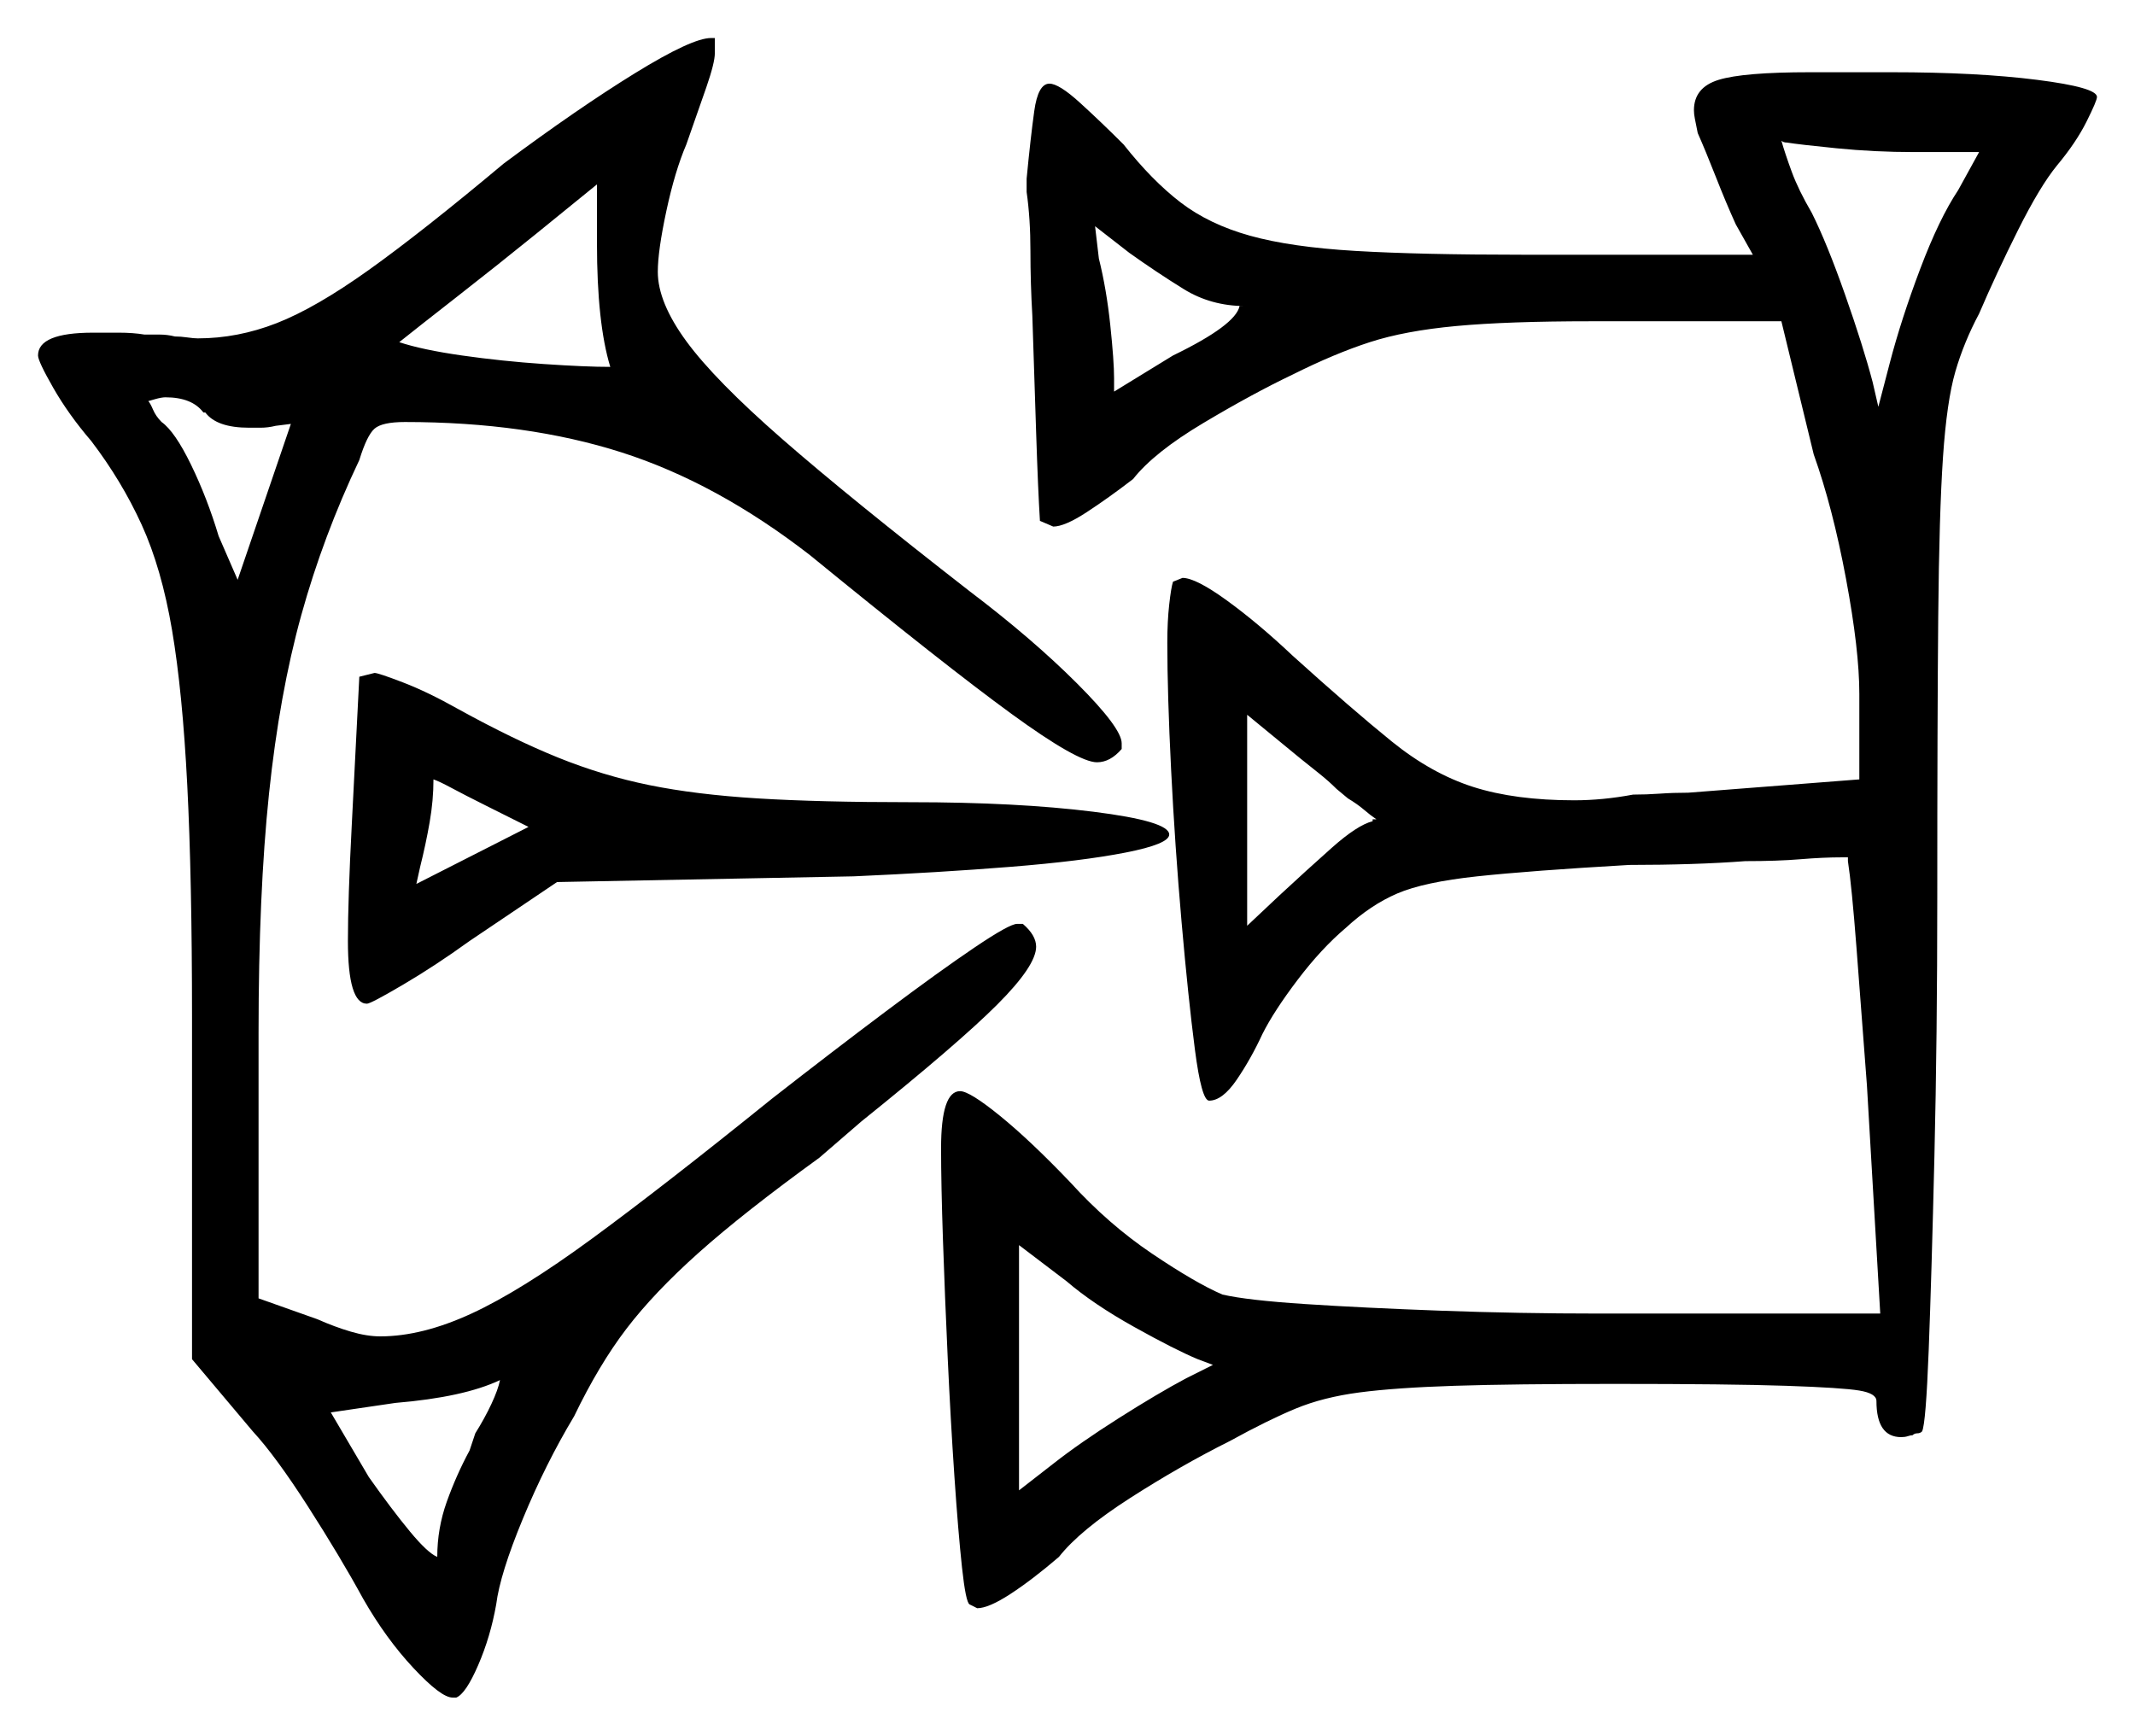 <svg xmlns="http://www.w3.org/2000/svg" width="561.5" height="456.5" viewBox="0 0 561.5 456.5"><path d="M54.0 108.5H53.5Q50.5 104.5 43.5 104.5Q42.5 104.5 40.75 105.0Q39.0 105.5 39.0 105.5Q39.5 106.0 40.25 107.75Q41.0 109.5 42.5 111.0Q46.0 113.5 50.25 122.25Q54.5 131.0 57.5 141.0L62.5 152.5L76.5 111.5L72.5 112.0Q70.5 112.5 68.5 112.5Q66.5 112.5 65.5 112.5Q57.0 112.5 54.0 108.5ZM109.5 232.5 139.0 217.5 128.0 212.0Q122.0 209.0 118.75 207.25Q115.5 205.5 114.0 205.0Q114.0 210.5 113.0 216.25Q112.0 222.0 110.5 228.0ZM362.0 215.5Q360.5 214.5 358.75 213.0Q357.0 211.5 354.5 210.0L351.5 207.5Q349.5 205.5 347.0 203.5Q344.5 201.5 342.0 199.5L328.0 188.0V243.5L336.5 235.5Q343.5 229.0 350.25 223.0Q357.0 217.0 361.0 216.0V215.5Q361.5 215.5 361.5 215.5Q361.5 215.5 362.0 215.5ZM157.0 64.0V48.5Q151.5 53.0 141.0 61.5Q130.5 70.0 120.25 78.0Q110.0 86.0 105.0 90.0Q111.0 92.0 121.5 93.5Q132.0 95.0 143.0 95.75Q154.0 96.5 160.5 96.5Q157.0 85.0 157.0 64.0ZM326.0 80.5H327.5Q318.5 80.5 311.25 76.0Q304.0 71.5 297.0 66.5L288.0 59.5L289.0 68.0Q291.0 76.0 292.0 85.5Q293.0 95.0 293.0 99.5V103.0L308.5 93.5Q325.0 85.5 326.0 80.5ZM520.5 40.0H503.5Q493.0 40.0 483.0 39.0Q473.0 38.0 470.0 37.5Q469.0 37.5 468.5 37.0Q469.5 40.5 471.25 45.25Q473.0 50.0 476.5 56.0Q480.5 64.0 485.25 77.5Q490.0 91.0 492.5 100.5L494.0 107.0L497.0 95.5Q500.0 84.0 505.0 70.75Q510.0 57.5 515.0 50.0ZM123.5 381.5 125.0 377.0Q127.5 373.0 129.25 369.25Q131.0 365.5 131.5 363.0Q122.0 367.5 104.0 369.0L87.0 371.5L97.0 388.5Q103.0 397.0 107.75 402.75Q112.5 408.5 115.0 409.5Q115.0 402.0 117.5 395.0Q120.0 388.0 123.5 381.5ZM319.0 359.0 315.0 357.5Q309.0 355.0 298.25 349.0Q287.5 343.0 280.5 337.0L268.0 327.5V392.0L277.0 385.0Q284.0 379.5 294.25 373.0Q304.5 366.5 312.0 362.5ZM132.5 43.0Q152.0 28.5 167.0 19.25Q182.0 10.0 187.0 10.0H188.0V14.0Q188.0 16.5 185.75 23.0Q183.5 29.5 180.5 38.0Q177.5 45.0 175.25 55.5Q173.0 66.0 173.0 71.5Q173.0 79.5 180.5 89.75Q188.0 100.0 205.75 115.5Q223.5 131.0 255.0 155.5Q271.5 168.0 283.25 179.75Q295.0 191.5 295.0 195.5V197.0Q292.0 200.5 288.5 200.5Q283.5 200.5 266.0 187.75Q248.5 175.0 213.0 146.0Q188.5 127.0 163.5 119.0Q138.5 111.0 106.5 111.0Q100.5 111.0 98.5 112.75Q96.5 114.5 94.5 121.0Q85.0 141.0 79.25 161.75Q73.5 182.5 70.75 208.75Q68.0 235.0 68.0 271.5V341.5L83.5 347.0Q88.0 349.0 92.25 350.25Q96.5 351.5 100.0 351.5Q111.0 351.5 124.0 345.5Q137.0 339.5 155.75 325.75Q174.5 312.0 203.0 289.0Q219.0 276.5 233.0 266.0Q247.0 255.5 256.25 249.25Q265.5 243.0 267.5 243.0H269.0Q272.5 246.0 272.5 249.0Q272.5 254.0 262.25 264.25Q252.0 274.5 226.5 295.0L215.5 304.5Q195.5 319.0 183.75 329.5Q172.0 340.0 164.75 349.5Q157.5 359.0 151.0 372.5Q143.5 385.0 137.5 399.5Q131.5 414.0 130.5 422.0Q129.0 430.5 125.75 438.0Q122.5 445.5 120.0 446.5H119.0Q116.0 446.5 108.75 438.75Q101.5 431.0 95.5 420.5Q89.5 409.5 81.0 396.25Q72.5 383.0 66.5 376.5L50.5 357.5V267.5Q50.5 231.0 49.25 206.5Q48.0 182.0 45.25 165.75Q42.5 149.5 37.25 138.0Q32.0 126.5 24.0 116.0Q18.0 109.0 14.0 102.0Q10.0 95.0 10.0 93.5Q10.0 87.5 24.5 87.5Q27.5 87.5 31.25 87.5Q35.0 87.5 38.0 88.0Q40.0 88.0 42.0 88.0Q44.0 88.0 46.0 88.5Q47.5 88.5 49.25 88.75Q51.0 89.0 52.0 89.0Q62.5 89.0 72.75 85.0Q83.0 81.0 97.0 71.0Q111.0 61.0 132.5 43.0ZM94.5 178.0 98.5 177.0Q99.5 177.0 106.0 179.5Q112.5 182.0 120.5 186.5Q135.0 194.5 146.75 199.25Q158.5 204.0 170.75 206.5Q183.0 209.0 199.25 210.0Q215.5 211.0 239.5 211.0Q267.5 211.0 287.5 213.5Q307.5 216.0 307.5 219.5Q307.5 222.0 296.0 224.25Q284.5 226.5 265.75 228.0Q247.0 229.5 224.5 230.5L146.5 232.0L123.5 247.5Q114.5 254.0 106.0 259.0Q97.5 264.0 96.5 264.0Q91.5 264.0 91.5 247.5Q91.5 236.5 92.5 217.25Q93.5 198.0 94.5 178.0ZM446.5 35.0Q446.0 32.5 445.75 31.25Q445.5 30.0 445.5 29.0Q445.5 23.0 452.0 21.0Q458.5 19.0 476.0 19.0H497.5Q520.0 19.0 535.75 21.0Q551.5 23.0 551.5 25.5Q551.5 26.5 548.75 32.0Q546.0 37.5 541.0 43.5Q536.5 49.0 530.75 60.5Q525.0 72.0 520.5 82.5Q516.5 90.0 514.25 97.75Q512.0 105.5 511.0 120.25Q510.0 135.0 509.75 162.25Q509.5 189.5 509.5 236.0Q509.5 272.5 508.75 304.0Q508.0 335.5 507.25 355.0Q506.5 374.5 505.5 376.5Q505.0 377.0 504.25 377.0Q503.5 377.0 503.0 377.5Q502.5 377.5 501.75 377.75Q501.0 378.0 500.0 378.0Q493.5 378.0 493.5 368.5Q493.5 366.5 489.0 365.75Q484.5 365.0 469.75 364.5Q455.0 364.0 424.5 364.0Q398.0 364.0 382.5 364.5Q367.0 365.0 357.5 366.25Q348.0 367.5 340.75 370.5Q333.5 373.5 323.5 379.0Q310.5 385.5 297.25 394.0Q284.0 402.5 278.5 409.5Q271.5 415.5 265.75 419.25Q260.0 423.0 257.0 423.0L255.0 422.0Q254.0 421.5 253.0 412.25Q252.0 403.0 251.0 388.25Q250.0 373.5 249.25 357.25Q248.5 341.0 248.0 326.25Q247.5 311.5 247.5 302.0Q247.5 287.0 252.5 287.0Q255.0 287.0 263.0 293.5Q271.0 300.0 281.5 311.0Q291.5 322.0 303.0 329.75Q314.5 337.5 321.5 340.5Q328.0 342.0 343.25 343.0Q358.5 344.0 379.0 344.75Q399.5 345.5 420.5 345.5H494.5L491.0 285.5Q489.5 265.5 488.25 249.25Q487.0 233.0 486.0 226.5V225.5H484.5Q479.5 225.5 473.5 226.0Q467.5 226.5 459.0 226.5Q452.5 227.0 444.75 227.25Q437.0 227.5 428.5 227.5Q402.5 229.0 388.5 230.5Q374.5 232.0 367.5 235.0Q360.5 238.0 354.0 244.0Q347.5 249.5 341.25 257.75Q335.0 266.0 332.0 272.0Q329.0 278.5 325.25 284.0Q321.5 289.5 318.0 289.5Q316.0 289.5 314.25 276.0Q312.5 262.5 310.75 242.5Q309.0 222.5 308.0 202.5Q307.0 182.5 307.0 169.0Q307.0 163.5 307.5 159.0Q308.0 154.5 308.5 153.0L311.0 152.0Q314.5 152.0 322.75 158.0Q331.0 164.0 340.0 172.5Q355.5 186.5 366.0 195.0Q376.5 203.5 387.5 207.0Q398.5 210.5 414.0 210.5Q421.5 210.5 429.5 209.0Q433.0 209.0 436.5 208.75Q440.0 208.5 444.0 208.5L489.0 205.0V182.5Q489.0 171.0 485.5 152.25Q482.0 133.5 477.0 119.5L468.5 84.5H418.5Q396.5 84.5 383.0 85.75Q369.5 87.0 360.25 90.0Q351.0 93.0 340.0 98.5Q329.5 103.5 316.5 111.25Q303.5 119.0 298.0 126.0Q291.5 131.0 285.75 134.75Q280.0 138.5 277.0 138.5L273.5 137.0Q273.0 129.0 272.5 113.75Q272.0 98.5 271.5 83.0Q271.0 74.5 271.0 66.0Q271.0 57.5 270.0 50.5V47.0Q271.0 36.5 272.0 29.25Q273.0 22.0 276.0 22.0Q278.5 22.0 284.0 27.0Q289.5 32.0 295.5 38.0Q303.0 47.5 310.5 53.25Q318.0 59.0 328.75 62.0Q339.5 65.0 356.5 66.0Q373.5 67.0 400.5 67.0H461.0L456.5 59.0Q454.0 53.5 451.25 46.5Q448.5 39.5 446.5 35.0Z" fill="black" /></svg>